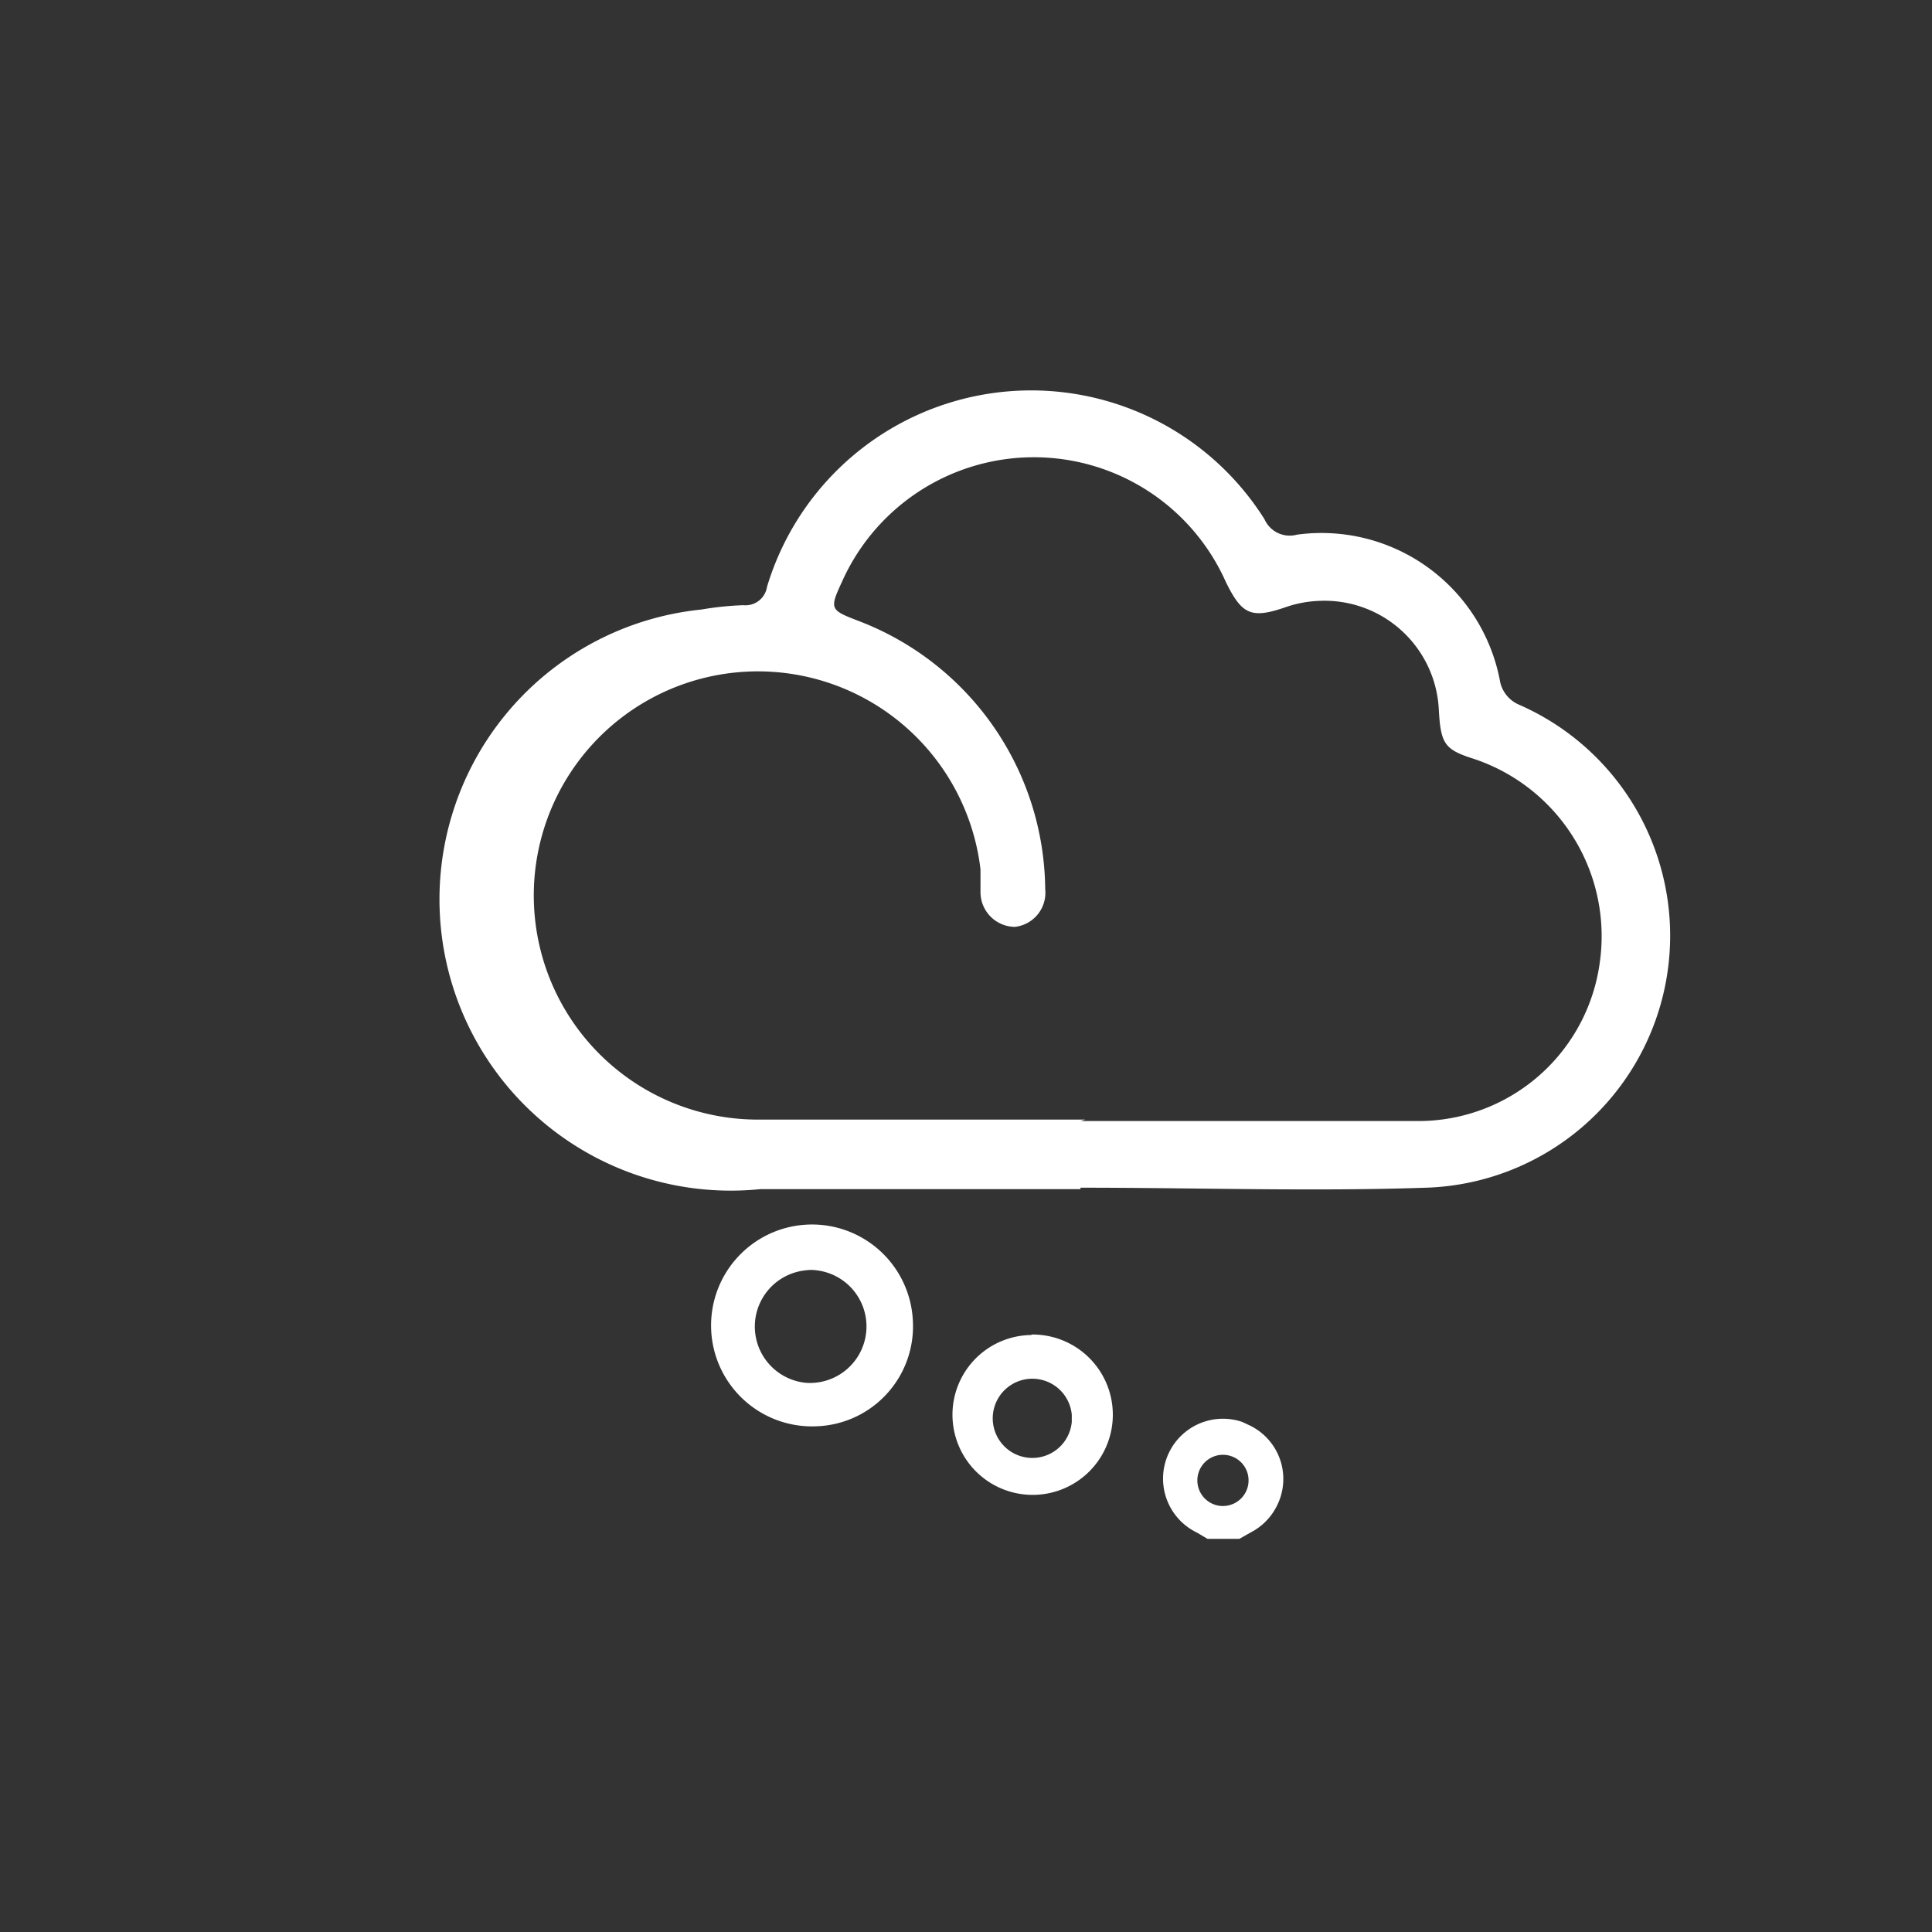 <svg id="Layer_1" data-name="Layer 1" xmlns="http://www.w3.org/2000/svg" viewBox="0 0 40 40"><rect x="0" y="0" width="40" height="40" fill="#333333" stroke="none"/><defs><style>.cls-1{fill:#fff;}</style></defs><title>menu-top-icon_dreams_w</title><path class="cls-1" d="M25,31.86l-.22-.13a1.24,1.24,0,0,1,.94-2.29l.17.08a1.23,1.23,0,0,1,.55,1.65,1.24,1.24,0,0,1-.55.56l-.23.13Zm.32-.68a.53.53,0,0,0,.53-.53h0a.53.53,0,0,0-1.06,0h0a.53.53,0,0,0,.5.53Z"/><path class="cls-1" d="M22.37,24.62H15.74a6,6,0,1,1-1.22-12,6.42,6.42,0,0,1,.87-.09.45.45,0,0,0,.49-.38,5.71,5.71,0,0,1,10.3-1.4.57.57,0,0,0,.67.32,3.76,3.76,0,0,1,4.2,3,.67.67,0,0,0,.4.52,5.22,5.22,0,0,1-1.92,10c-2.38.08-4.74,0-7.16,0Zm0-1.41h7a3.79,3.79,0,0,0,3.75-3.27,3.87,3.87,0,0,0-2.61-4.23c-.6-.19-.68-.31-.72-1a2.37,2.37,0,0,0-2.47-2.27h0a2.4,2.4,0,0,0-.7.13c-.72.25-.91.15-1.24-.52a4.35,4.35,0,0,0-7.95,0c-.26.56-.24.58.33.8a6,6,0,0,1,3.88,5.56.71.71,0,0,1-.63.78h0a.72.72,0,0,1-.71-.73V18a4.64,4.64,0,1,0-4.61,5.18h6.78Z"/><path class="cls-1" d="M16.9,29.53a2.09,2.09,0,1,1,2-2.18v0h0A2.07,2.07,0,0,1,16.9,29.53Zm-.21-.9a1.17,1.17,0,0,0,.21-2.33.74.74,0,0,0-.21,0,1.17,1.17,0,0,0,0,2.33Z"/><path class="cls-1" d="M21.36,27.63a1.66,1.66,0,1,1-1.64,1.68h0a1.65,1.65,0,0,1,1.63-1.67Zm.83,1.66a.82.82,0,1,0,0,.15Z"/></svg>